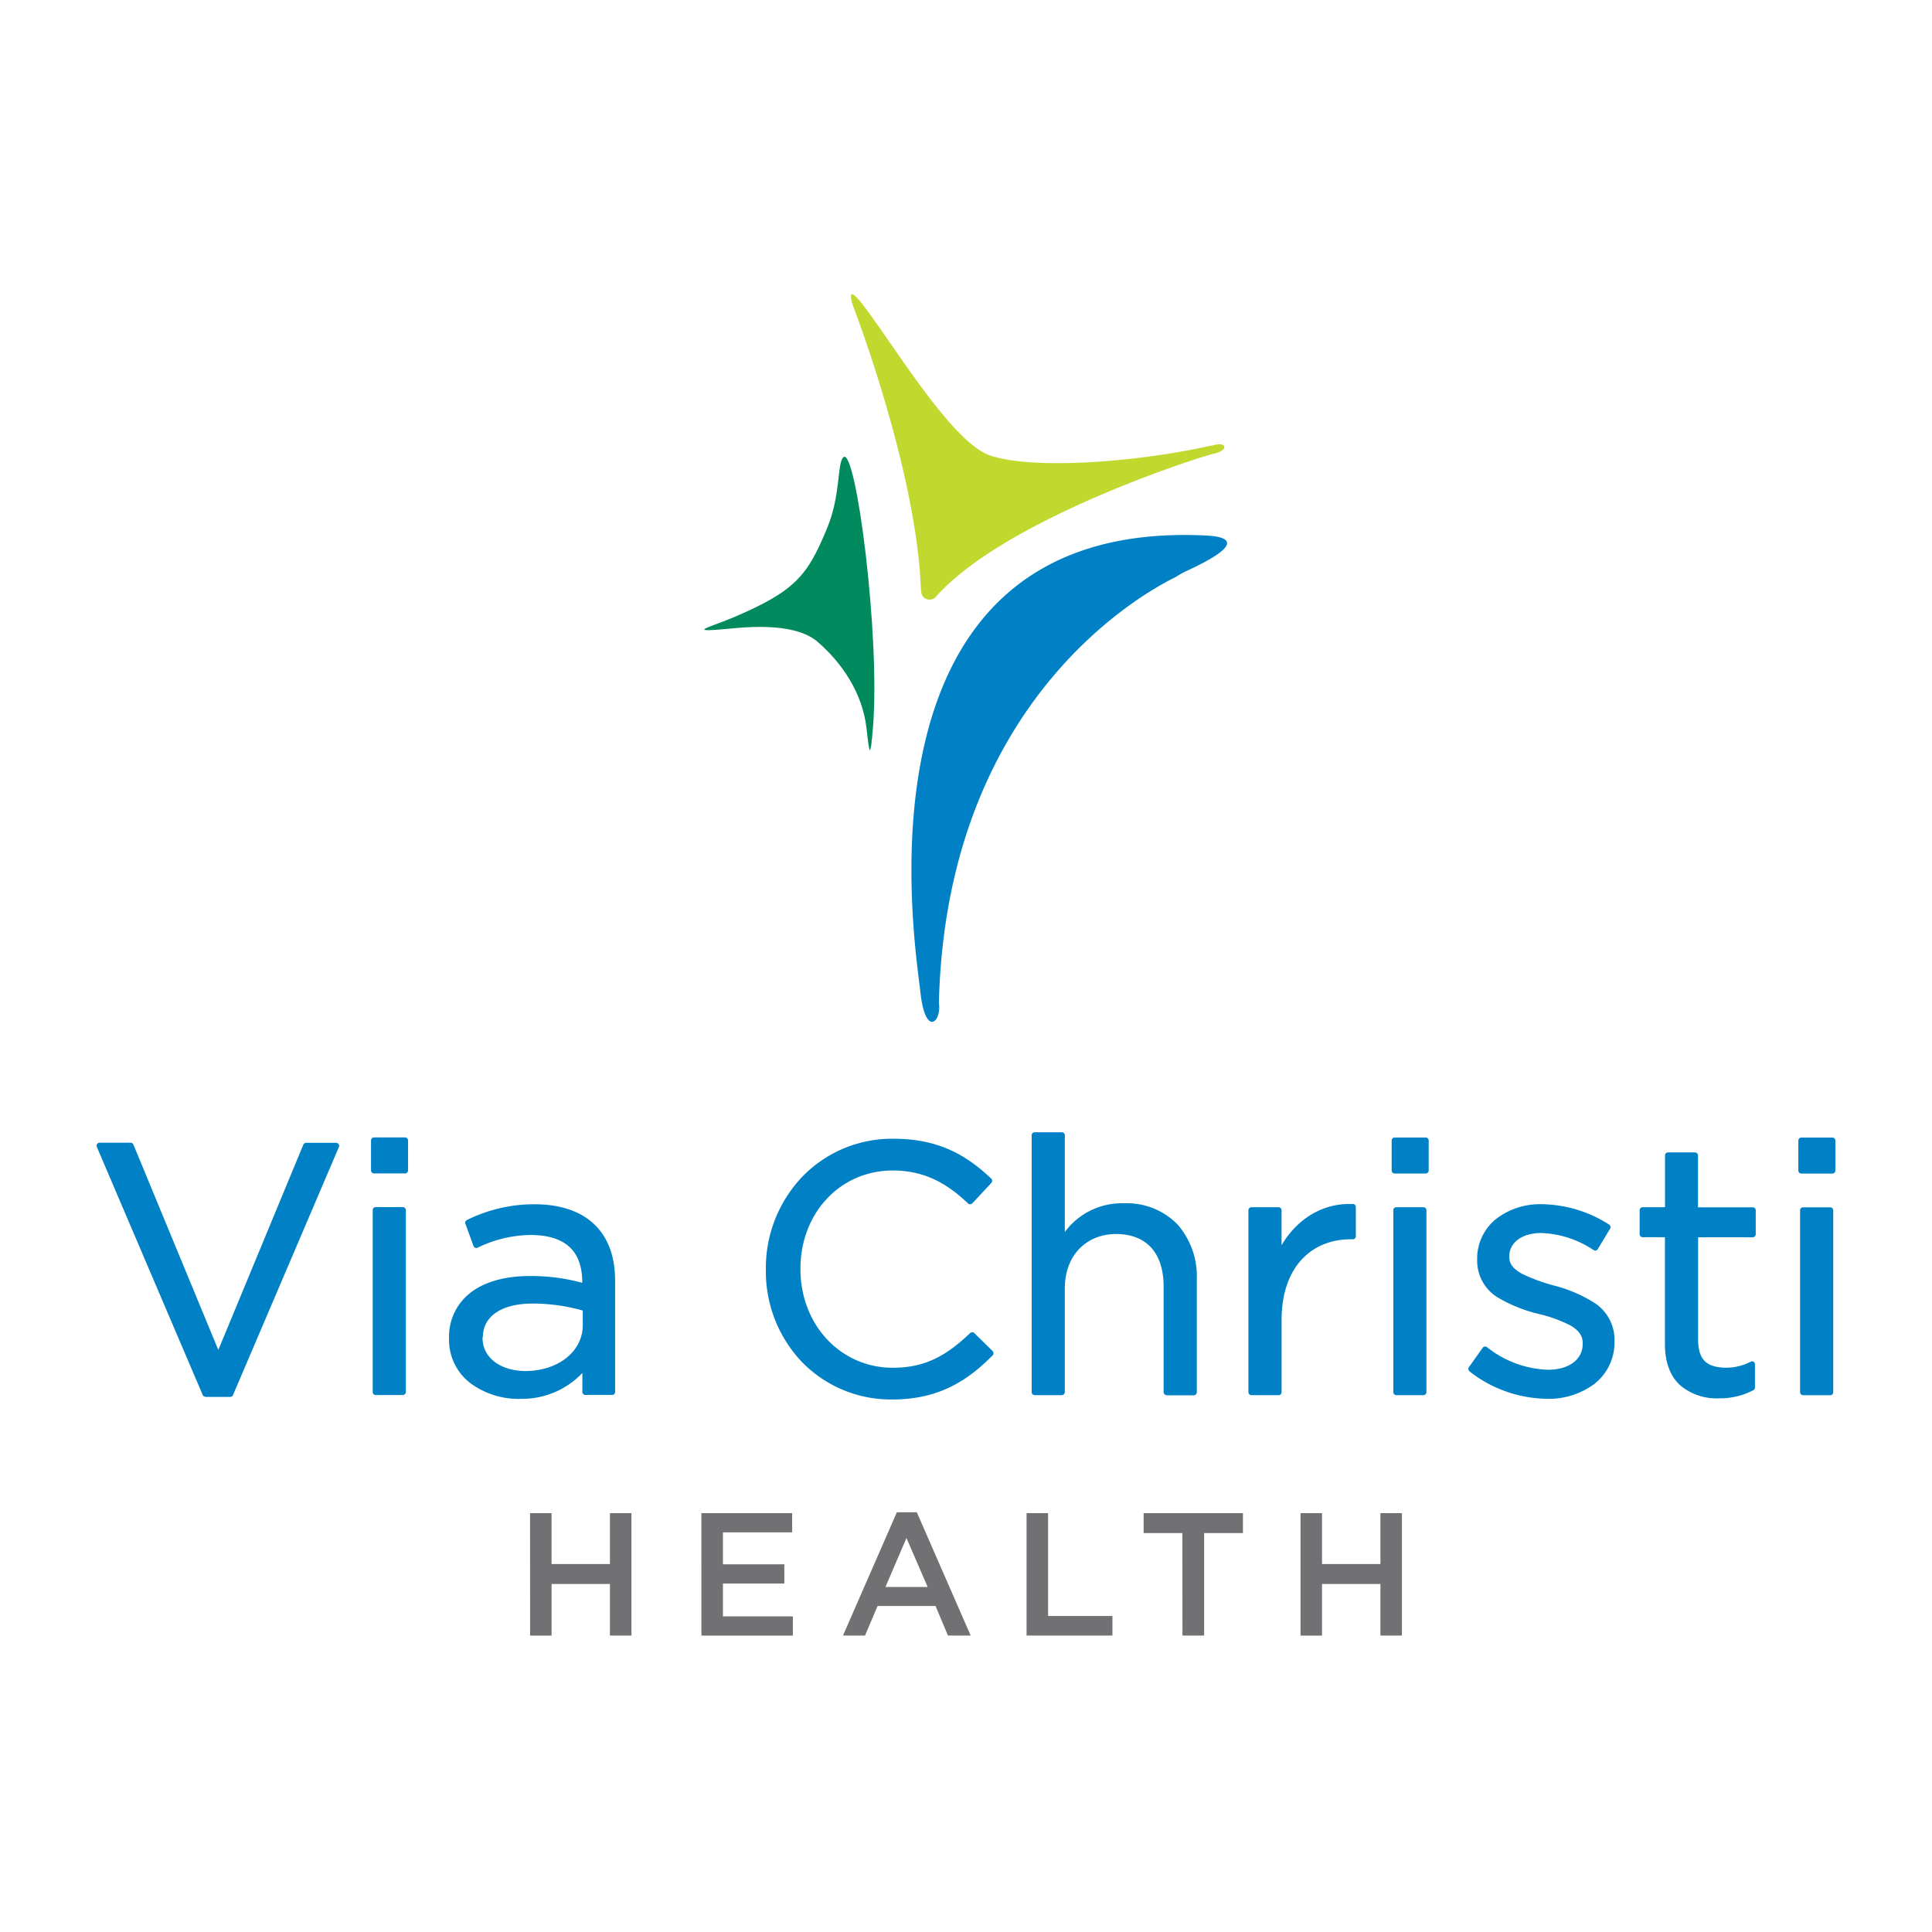 <?xml version="1.0" encoding="UTF-8" standalone="no"?>
<svg
   xmlns:dc="http://purl.org/dc/elements/1.1/"
   xmlns:cc="http://creativecommons.org/ns#"
   xmlns:rdf="http://www.w3.org/1999/02/22-rdf-syntax-ns#"
   xmlns:svg="http://www.w3.org/2000/svg"
   xmlns="http://www.w3.org/2000/svg"
   xmlns:sodipodi="http://sodipodi.sourceforge.net/DTD/sodipodi-0.dtd"
   xmlns:inkscape="http://www.inkscape.org/namespaces/inkscape"
   id="Layer_1"
   data-name="Layer 1"
   viewBox="0 0 100 100"
   version="1.1"
   sodipodi:docname="vch-logo.svg"
   width="100"
   height="100"
   inkscape:version="0.92.4 (5da689c313, 2019-01-14)">
  <sodipodi:namedview
     pagecolor="#ffffff"
     bordercolor="#666666"
     borderopacity="1"
     objecttolerance="10"
     gridtolerance="10"
     guidetolerance="10"
     inkscape:pageopacity="0"
     inkscape:pageshadow="2"
     inkscape:window-width="1640"
     inkscape:window-height="1050"
     id="namedview965"
     showgrid="false"
     inkscape:zoom="3.302866"
     inkscape:cx="48.13378"
     inkscape:cy="27.549718"
     inkscape:window-x="1920"
     inkscape:window-y="0"
     inkscape:window-maximized="1"
     inkscape:current-layer="Layer_1" />
  <defs
     id="defs922">
    <style
       id="style920">.cls-1{fill:#0081c6;}.cls-2{fill:#008a5e;}.cls-3{fill:#c1d82f;}.cls-4{fill:#717073;}</style>
  </defs>
  <title
     id="title924">Wichita Hutchinson Hosp</title>
  <path
     id="path944"
     style="fill:#0081c6;stroke-width:0.259"
     d="m 93.327,72.214 a 0.155,0.155 0 0 1 -0.155,-0.155 v 0 -9.414 a 0.155,0.155 0 0 1 0.155,-0.155 h 1.404 a 0.155,0.155 0 0 1 0.111,0.046 v 0 a 0.155,0.155 0 0 1 0.046,0.111 v 0 9.414 a 0.16,0.16 0 0 1 -0.046,0.111 v 0 a 0.155,0.155 0 0 1 -0.111,0.044 h -1.401 z m -0.09,-11.472 a 0.155,0.155 0 0 1 -0.155,-0.155 v 0 -1.551 a 0.158,0.158 0 0 1 0.046,-0.111 v 0 a 0.158,0.158 0 0 1 0.111,-0.046 h 1.603 a 0.158,0.158 0 0 1 0.111,0.046 v 0 a 0.155,0.155 0 0 1 0.046,0.111 v 0 1.551 a 0.158,0.158 0 0 1 -0.046,0.111 v 0 a 0.16,0.16 0 0 1 -0.111,0.046 h -1.603 z m -4.245,11.635 a 2.935,2.935 0 0 1 -2.001,-0.652 v 0 c -0.517,-0.458 -0.814,-1.174 -0.814,-2.154 v 0 c 0,0 0,0 0,-0.023 v 0 -5.51 h -1.153 a 0.158,0.158 0 0 1 -0.111,-0.046 v 0 a 0.155,0.155 0 0 1 -0.046,-0.111 v 0 -1.238 a 0.158,0.158 0 0 1 0.158,-0.158 h 1.156 v -2.681 a 0.155,0.155 0 0 1 0.155,-0.155 h 1.396 a 0.155,0.155 0 0 1 0.111,0.046 v 0 a 0.155,0.155 0 0 1 0.046,0.111 v 0 2.684 h 2.831 a 0.158,0.158 0 0 1 0.111,0.046 v 0 a 0.155,0.155 0 0 1 0.046,0.111 v 0 1.238 a 0.158,0.158 0 0 1 -0.046,0.111 v 0 a 0.158,0.158 0 0 1 -0.111,0.046 h -2.826 v 5.342 c 0.021,1.078 0.517,1.386 1.427,1.409 v 0 a 2.787,2.787 0 0 0 1.293,-0.31 v 0 a 0.155,0.155 0 0 1 0.15,0 v 0 a 0.155,0.155 0 0 1 0.072,0.132 v 0 1.202 a 0.158,0.158 0 0 1 -0.085,0.14 v 0 a 3.682,3.682 0 0 1 -1.761,0.419 v 0 z m -12.927,-1.396 a 0.158,0.158 0 0 1 -0.034,-0.217 v 0 l 0.711,-1.001 a 0.153,0.153 0 0 1 0.103,-0.065 v 0 a 0.155,0.155 0 0 1 0.119,0.029 v 0 a 5.347,5.347 0 0 0 3.165,1.171 v 0 c 1.086,0 1.792,-0.538 1.792,-1.337 v 0 -0.036 0 c 0,-0.403 -0.222,-0.675 -0.633,-0.918 v 0 a 7.164,7.164 0 0 0 -1.603,-0.587 v 0 a 7.741,7.741 0 0 1 -2.154,-0.858 v 0 a 2.229,2.229 0 0 1 -1.073,-1.952 v 0 -0.036 a 2.629,2.629 0 0 1 0.962,-2.068 v 0 a 3.728,3.728 0 0 1 2.399,-0.776 v 0 a 6.588,6.588 0 0 1 3.472,1.057 v 0 a 0.158,0.158 0 0 1 0.046,0.212 v 0 l -0.636,1.055 a 0.16,0.16 0 0 1 -0.098,0.072 v 0 a 0.155,0.155 0 0 1 -0.119,-0.021 v 0 a 5.171,5.171 0 0 0 -2.702,-0.884 v 0 c -1.063,0 -1.662,0.535 -1.662,1.21 v 0 0.036 c 0,0.367 0.23,0.626 0.659,0.864 v 0 a 9.308,9.308 0 0 0 1.652,0.608 v 0 a 7.301,7.301 0 0 1 2.102,0.9 v 0 a 2.273,2.273 0 0 1 1.034,1.947 v 0 0.036 a 2.73,2.73 0 0 1 -1.034,2.203 v 0 a 3.945,3.945 0 0 1 -2.477,0.776 v 0 a 6.627,6.627 0 0 1 -3.989,-1.414 z m -3.788,1.231 a 0.158,0.158 0 0 1 -0.158,-0.158 v 0 -9.411 a 0.155,0.155 0 0 1 0.155,-0.158 h 1.401 a 0.155,0.155 0 0 1 0.111,0.046 v 0 a 0.155,0.155 0 0 1 0.046,0.111 v 0 9.414 a 0.155,0.155 0 0 1 -0.046,0.111 v 0 a 0.155,0.155 0 0 1 -0.111,0.046 h -1.401 z m -0.09,-11.472 a 0.155,0.155 0 0 1 -0.155,-0.155 v 0 -1.551 a 0.158,0.158 0 0 1 0.046,-0.111 v 0 a 0.158,0.158 0 0 1 0.111,-0.046 h 1.603 a 0.153,0.153 0 0 1 0.111,0.046 v 0 a 0.155,0.155 0 0 1 0.046,0.111 v 0 1.551 a 0.153,0.153 0 0 1 -0.046,0.111 v 0 a 0.155,0.155 0 0 1 -0.111,0.046 h -1.603 z m -7.413,11.472 a 0.155,0.155 0 0 1 -0.111,-0.046 v 0 a 0.153,0.153 0 0 1 -0.046,-0.111 v 0 -9.411 a 0.158,0.158 0 0 1 0.158,-0.158 h 1.401 a 0.155,0.155 0 0 1 0.111,0.046 v 0 a 0.155,0.155 0 0 1 0.046,0.111 v 0 1.81 c 0.745,-1.257 1.975,-2.136 3.524,-2.136 h 0.171 a 0.158,0.158 0 0 1 0.15,0.158 v 0 1.512 a 0.155,0.155 0 0 1 -0.046,0.111 v 0 a 0.158,0.158 0 0 1 -0.111,0.047 h -0.114 c -1.975,0 -3.56,1.383 -3.573,4.16 v 0 3.752 a 0.153,0.153 0 0 1 -0.046,0.111 v 0 a 0.153,0.153 0 0 1 -0.111,0.046 h -1.401 z m -4.388,0 a 0.155,0.155 0 0 1 -0.111,-0.046 v 0 a 0.153,0.153 0 0 1 -0.046,-0.111 v 0 -5.499 c -0.015,-1.693 -0.869,-2.671 -2.448,-2.684 v 0 c -1.551,0 -2.658,1.101 -2.666,2.792 v 0 5.391 a 0.153,0.153 0 0 1 -0.046,0.111 v 0 a 0.155,0.155 0 0 1 -0.111,0.046 h -1.401 a 0.158,0.158 0 0 1 -0.158,-0.158 v 0 -13.292 a 0.155,0.155 0 0 1 0.158,-0.158 h 1.401 a 0.155,0.155 0 0 1 0.111,0.046 v 0 a 0.155,0.155 0 0 1 0.046,0.111 v 0 5.008 a 3.666,3.666 0 0 1 3.064,-1.487 v 0 a 3.658,3.658 0 0 1 2.777,1.104 v 0 a 4.067,4.067 0 0 1 0.99,2.831 v 0 5.846 a 0.155,0.155 0 0 1 -0.046,0.111 v 0 a 0.158,0.158 0 0 1 -0.111,0.046 h -1.401 z m -14.202,0.225 v 0 a 6.422,6.422 0 0 1 -4.687,-1.952 v 0 a 6.802,6.802 0 0 1 -1.856,-4.77 v 0 0 -0.026 a 6.852,6.852 0 0 1 1.859,-4.755 v 0 a 6.464,6.464 0 0 1 4.742,-1.993 v 0 c 2.342,0 3.783,0.848 5.068,2.068 v 0 a 0.158,0.158 0 0 1 0,0.22 v 0 l -0.982,1.055 a 0.155,0.155 0 0 1 -0.109,0.049 v 0 a 0.155,0.155 0 0 1 -0.114,-0.044 v 0 c -1.063,-1.006 -2.213,-1.704 -3.896,-1.704 v 0 c -2.733,0 -4.773,2.213 -4.778,5.068 v 0 0.036 c 0,2.875 2.068,5.104 4.778,5.106 v 0 c 1.704,0 2.792,-0.644 4.005,-1.794 v 0 a 0.158,0.158 0 0 1 0.217,0 v 0 l 0.946,0.928 a 0.155,0.155 0 0 1 0.046,0.111 v 0 a 0.155,0.155 0 0 1 -0.044,0.111 v 0 c -1.339,1.36 -2.844,2.286 -5.197,2.286 v 0 z m 0,0 z m -19.27,-0.029 a 4.235,4.235 0 0 1 -2.513,-0.776 v 0 a 2.803,2.803 0 0 1 -1.158,-2.311 v 0 a 0.075,0.075 0 0 1 0,-0.021 v 0 -0.021 a 2.865,2.865 0 0 1 1.182,-2.423 v 0 c 0.745,-0.543 1.781,-0.809 2.994,-0.809 v 0 a 9.946,9.946 0 0 1 2.717,0.352 v 0 -0.085 0 c -0.018,-1.6 -0.913,-2.371 -2.629,-2.392 v 0 a 6.384,6.384 0 0 0 -2.787,0.659 v 0 a 0.155,0.155 0 0 1 -0.127,0 v 0 a 0.158,0.158 0 0 1 -0.085,-0.09 v 0 l -0.419,-1.148 a 0.155,0.155 0 0 1 0.083,-0.197 v 0 a 7.865,7.865 0 0 1 3.485,-0.814 v 0 c 1.355,0 2.436,0.372 3.147,1.083 v 0 c 0.69,0.688 1.034,1.65 1.034,2.878 v 0 5.753 a 0.155,0.155 0 0 1 -0.046,0.111 v 0 a 0.155,0.155 0 0 1 -0.111,0.046 h -1.383 a 0.158,0.158 0 0 1 -0.155,-0.158 v 0 -0.98 a 4.294,4.294 0 0 1 -3.224,1.337 v 0 z m -1.937,-3.198 v 0.036 c 0,1.068 0.982,1.712 2.211,1.719 v 0 c 1.675,0 2.973,-0.993 2.976,-2.373 v 0 -0.758 a 9.481,9.481 0 0 0 -2.585,-0.362 v 0 c -1.712,0 -2.585,0.721 -2.585,1.737 z m -5.528,2.997 a 0.155,0.155 0 0 1 -0.158,-0.158 v 0 -9.414 a 0.155,0.155 0 0 1 0.158,-0.155 h 1.401 a 0.158,0.158 0 0 1 0.111,0.046 v 0 a 0.158,0.158 0 0 1 0.046,0.111 v 0 9.411 a 0.155,0.155 0 0 1 -0.046,0.111 v 0 a 0.158,0.158 0 0 1 -0.111,0.046 z m -0.09,-11.472 a 0.155,0.155 0 0 1 -0.155,-0.155 v 0 -1.551 a 0.158,0.158 0 0 1 0.046,-0.111 v 0 a 0.158,0.158 0 0 1 0.111,-0.046 h 1.603 a 0.158,0.158 0 0 1 0.111,0.046 v 0 a 0.155,0.155 0 0 1 0.046,0.111 v 0 1.551 a 0.155,0.155 0 0 1 -0.046,0.111 v 0 a 0.155,0.155 0 0 1 -0.111,0.046 h -1.603 z M 10.636,72.296 a 0.155,0.155 0 0 1 -0.145,-0.096 v 0 l -5.479,-12.837 0.145,-0.062 -0.145,0.062 a 0.158,0.158 0 0 1 0.013,-0.147 v 0 a 0.158,0.158 0 0 1 0.132,-0.07 h 1.603 a 0.158,0.158 0 0 1 0.145,0.096 v 0 l 4.395,10.631 4.4,-10.624 a 0.158,0.158 0 0 1 0.145,-0.096 h 1.551 a 0.158,0.158 0 0 1 0.132,0.07 v 0 a 0.158,0.158 0 0 1 0.013,0.147 v 0 L 12.06,72.208 a 0.155,0.155 0 0 1 -0.145,0.096 h -1.275 z"
     inkscape:connector-curvature="0" />
  <g
     id="g999"
     transform="matrix(0.286,0,0,0.286,37.835,-60.28)">
    <path
       style="fill:#008a5e;stroke-width:0.903"
       inkscape:connector-curvature="0"
       id="path946"
       d="m 20.36,293.496 c 2.266,-1.805 6.716,32.497 5.326,49.098 -0.451,5.416 -0.614,4.974 -1.146,0.054 -0.713,-6.499 -4.513,-11.97 -8.864,-15.725 -1.652,-1.426 -5.416,-3.385 -15.156,-2.455 -9.244,0.903 -4.694,0 0.054,-2.022 C 11.775,317.67 13.905,314.854 17.462,306.197 c 2.437,-5.958 1.724,-11.735 2.907,-12.692"
       class="cls-2" />
    <path
       style="fill:#c1d82f;stroke-width:0.903"
       inkscape:connector-curvature="0"
       id="path948"
       d="m 86.906,291.402 c -12.15,2.789 -31.658,4.568 -39.989,1.805 -6.824,-2.266 -17.26,-19.715 -22.892,-27.081 -3.611,-4.739 -1.932,0 -1.932,0 0,0 11.509,29.789 12.277,51.282 v 0 c 0,0 0,1.399 0.903,1.715 a 1.535,1.535 0 0 0 1.959,-0.515 c 12.502,-13.911 47.527,-25.167 50.208,-25.745 2.681,-0.578 2.419,-2.365 -0.524,-1.399"
       class="cls-3" />
    <path
       style="fill:#0081c6;stroke-width:0.903"
       inkscape:connector-curvature="0"
       id="path950"
       d="m 80.497,315.197 a 14.985,14.985 0 0 1 1.869,-1.056 c 9.514,-4.36 8.901,-6.192 3.611,-6.454 -66.104,-3.232 -52.356,75.673 -51.706,82.561 0.903,8.332 3.864,5.534 3.358,1.995 1.354,-54.306 36.487,-73.931 42.842,-77.036"
       class="cls-1" />
  </g>
  <path
     id="path962"
     style="fill:#717073;stroke-width:0.259"
     d="m 67.316,78.321 h 1.112 v 2.635 h 3.022 v -2.635 h 1.114 v 6.334 h -1.114 v -2.668 h -3.022 v 2.671 h -1.112 z m -6.117,1.032 h -2.004 v -1.034 h 5.14 v 1.034 h -2.009 v 5.303 h -1.122 z m -8.064,-1.032 h 1.114 v 5.321 h 3.33 v 1.014 h -4.444 z m -6.714,-0.046 h 1.034 l 2.787,6.381 h -1.176 l -0.644,-1.531 h -2.997 l -0.652,1.531 h -1.14 z m 1.593,3.865 -1.096,-2.534 -1.086,2.534 z m -11.71,-3.819 h 4.698 v 0.995 h -3.583 v 1.652 h 3.178 v 0.995 h -3.178 v 1.701 h 3.62 v 0.995 h -4.734 z m -8.868,0 h 1.112 v 2.635 h 3.022 v -2.635 h 1.114 v 6.334 h -1.114 v -2.668 h -3.02 v 2.671 h -1.112 z"
     inkscape:connector-curvature="0" />
</svg>
